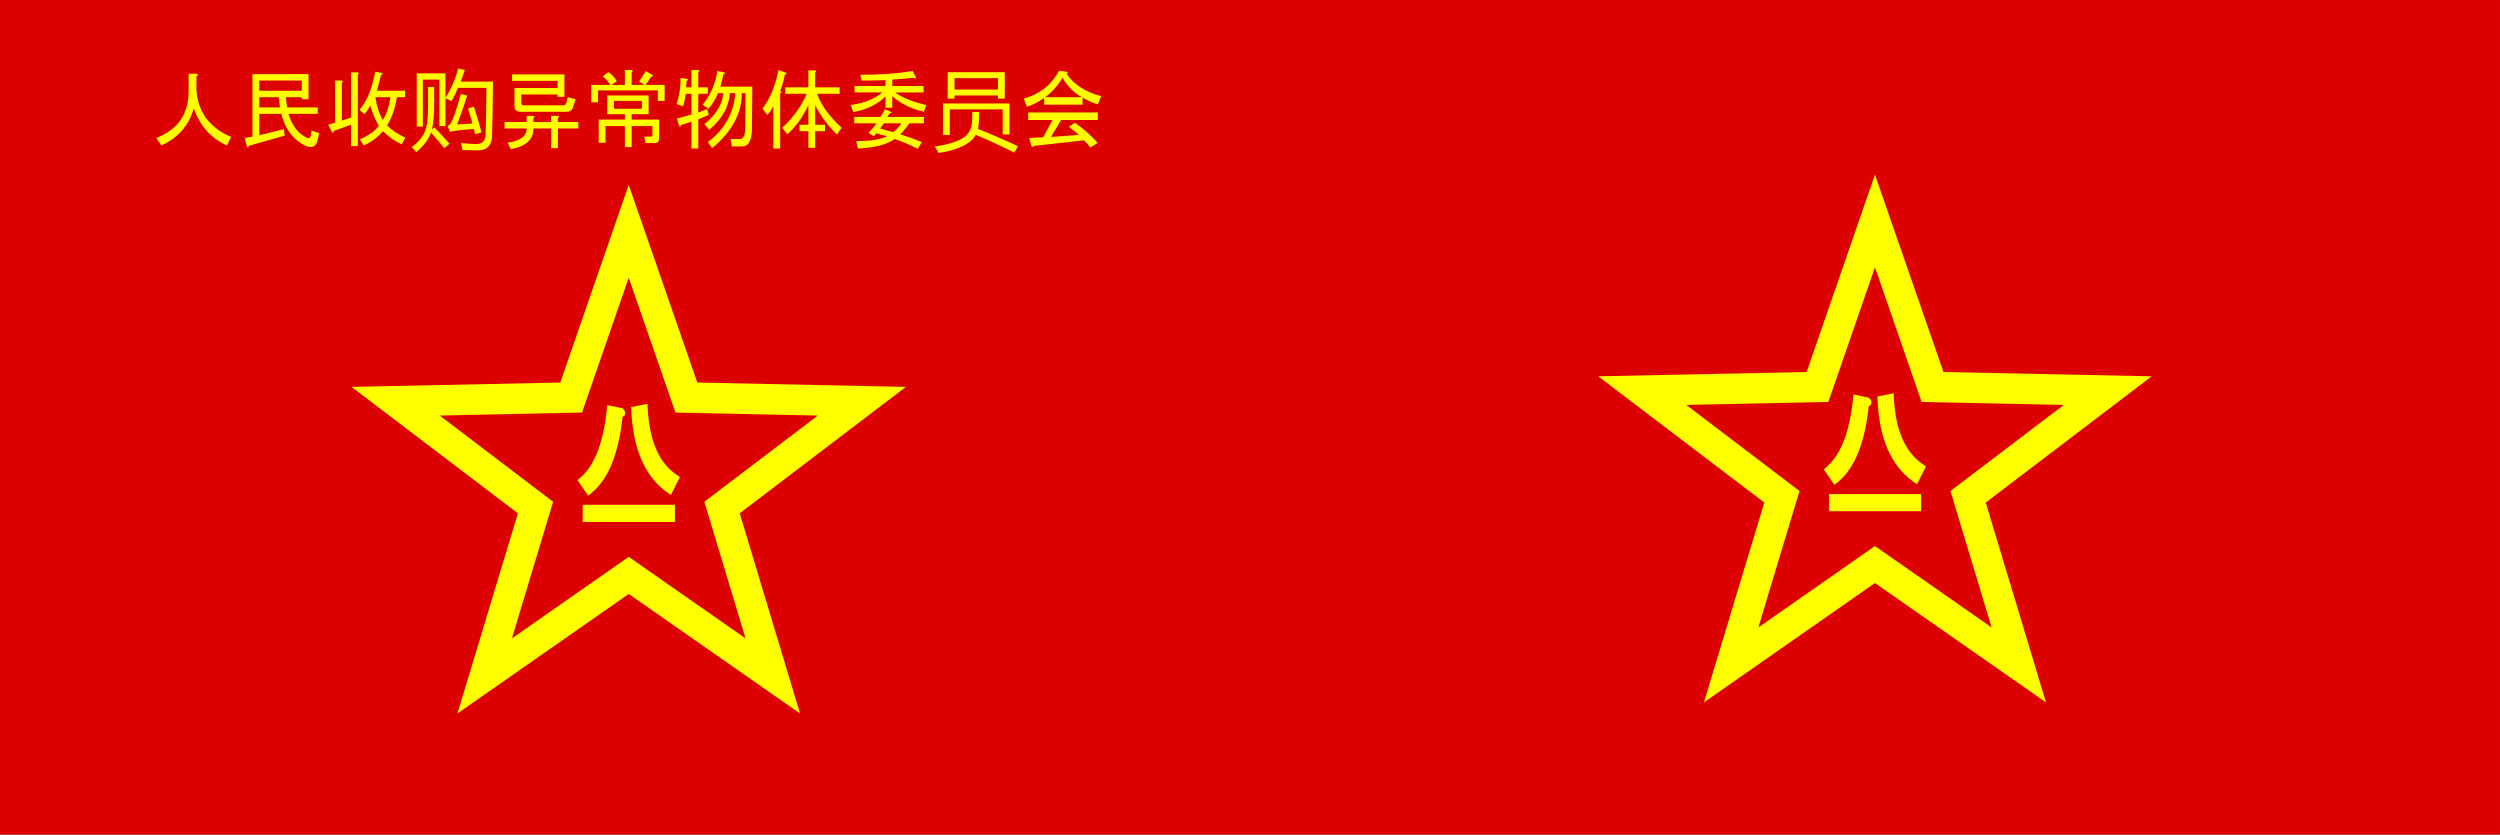<?xml version="1.0" encoding="UTF-8" standalone="no"?>
<svg
   xmlns:dc="http://purl.org/dc/elements/1.1/"
   xmlns:cc="http://creativecommons.org/ns#"
   xmlns:rdf="http://www.w3.org/1999/02/22-rdf-syntax-ns#"
   xmlns:svg="http://www.w3.org/2000/svg"
   xmlns="http://www.w3.org/2000/svg"
   xmlns:sodipodi="http://sodipodi.sourceforge.net/DTD/sodipodi-0.dtd"
   xmlns:inkscape="http://www.inkscape.org/namespaces/inkscape"
   inkscape:version="1.0beta1 (32d4812, 2019-09-19)"
   sodipodi:docname="pcaao_logo.svg"
   width="55.293mm"
   height="18.457mm"
   viewBox="0 0 55.293 18.457"
   version="1.1"
   id="svg8">
  <rect x="0" y="0" width="55.293" height="18.457" fill="#333333" stroke="none"/>
  <sodipodi:namedview
     fit-margin-bottom="0"
     fit-margin-right="0"
     fit-margin-left="0"
     fit-margin-top="0"
     inkscape:document-rotation="0"
     showguides="false"
     inkscape:measure-end="200.494,593.593"
     inkscape:measure-start="200.494,576.77"
     inkscape:snap-center="true"
     inkscape:snap-object-midpoints="true"
     inkscape:snap-midpoints="true"
     inkscape:snap-smooth-nodes="true"
     inkscape:snap-intersection-paths="true"
     inkscape:object-paths="true"
     inkscape:snap-bbox-midpoints="true"
     inkscape:snap-bbox-edge-midpoints="true"
     inkscape:bbox-nodes="true"
     inkscape:bbox-paths="true"
     inkscape:snap-bbox="true"
     id="base"
     pagecolor="#ffffff"
     bordercolor="#666666"
     borderopacity="1.0"
     inkscape:pageopacity="0.0"
     inkscape:pageshadow="2"
     inkscape:zoom="5.7500451"
     inkscape:cx="101.15123"
     inkscape:cy="28.556957"
     inkscape:document-units="mm"
     inkscape:current-layer="layer3"
     showgrid="false"
     inkscape:window-width="1440"
     inkscape:window-height="855"
     inkscape:window-x="0"
     inkscape:window-y="23"
     inkscape:window-maximized="0" />
  <defs
     id="defs2">
    <inkscape:path-effect
       only_selected="false"
       apply_with_weight="true"
       apply_no_weight="true"
       helper_size="0"
       steps="2"
       weight="33.333"
       is_visible="true"
       id="path-effect861"
       effect="bspline" />
    <inkscape:path-effect
       only_selected="false"
       apply_with_weight="true"
       apply_no_weight="true"
       helper_size="0"
       steps="2"
       weight="33.333"
       is_visible="true"
       id="path-effect857"
       effect="bspline" />
    <inkscape:path-effect
       only_selected="false"
       apply_with_weight="true"
       apply_no_weight="true"
       helper_size="0"
       steps="2"
       weight="33.333"
       is_visible="true"
       id="path-effect853"
       effect="bspline" />
    <inkscape:path-effect
       only_selected="false"
       apply_with_weight="true"
       apply_no_weight="true"
       helper_size="0"
       steps="2"
       weight="33.333"
       is_visible="true"
       id="path-effect835"
       effect="bspline" />
    <inkscape:path-effect
       only_selected="false"
       apply_with_weight="true"
       apply_no_weight="true"
       helper_size="0"
       steps="2"
       weight="33.333"
       is_visible="true"
       id="path-effect830"
       effect="bspline" />
    <inkscape:path-effect
       only_selected="false"
       apply_with_weight="true"
       apply_no_weight="true"
       helper_size="0"
       steps="2"
       weight="33.333"
       is_visible="true"
       id="path-effect1517"
       effect="bspline" />
  </defs>
  <g
     transform="translate(-39.224,-139.945)"
     inkscape:label="Layer 2"
     id="layer2"
     inkscape:groupmode="layer">
    <rect
       inkscape:export-ydpi="734.99866"
       inkscape:export-xdpi="734.99866"
       inkscape:export-filename="C:\Users\Ikeath\Desktop\chinese goi4a.png"
       y="139.945"
       x="39.224"
       height="18.457"
       width="27.646"
       id="rect821"
       style="fill:#dc0000;fill-opacity:1;stroke:none;stroke-width:0.115;stroke-linecap:round;stroke-linejoin:round;stroke-miterlimit:4;stroke-dasharray:none;stroke-opacity:1" />
    <path
       inkscape:connector-curvature="0"
       id="text826"
       transform="scale(0.265)"
       d="m 186.25,533.807 c -0.232,0.907 -0.584,1.724 -1.057,2.447 v -2.035 h -2.395 v 4.438 h 0.51 v -3.92 h 1.375 v 3.877 h 0.51 v -2.324 c 0.199,0.085 0.367,0.172 0.504,0.262 0.189,-0.34 0.372,-0.716 0.547,-1.127 h 2.367 c -0.014,1.834 -0.037,3.152 -0.07,3.955 -0.028,0.487 -0.291,0.734 -0.787,0.738 -0.383,-0.005 -0.803,-0.034 -1.262,-0.086 0.047,0.199 0.085,0.393 0.113,0.582 0.458,0.019 0.89,0.029 1.297,0.029 0.742,0 1.135,-0.383 1.178,-1.148 0.028,-0.761 0.056,-2.291 0.084,-4.588 h -2.707 c 0.123,-0.307 0.24,-0.63 0.354,-0.971 z m 13.918,0.131 v 1.248 h -1.105 l 0.424,-0.311 c -0.17,-0.321 -0.406,-0.577 -0.709,-0.766 l -0.453,0.367 c 0.246,0.189 0.455,0.425 0.625,0.709 h -1.59 v 1.447 h 0.568 v -0.992 h 4.99 v 0.879 h 0.568 v -1.334 h -1.588 l 0.48,-0.709 c 0.17,0 0.189,-0.046 0.057,-0.141 l -0.51,-0.312 -0.566,0.879 0.453,0.283 h -1.078 v -1.076 c 0.132,-0.095 0.124,-0.153 -0.027,-0.172 z m 5.559,0 v 1.447 h -0.455 l 0.057,-0.539 c 0.095,-0.057 0.113,-0.113 0.057,-0.17 l -0.566,-0.086 c 0,0.794 -0.113,1.522 -0.34,2.184 l 0.539,0.199 c 0.113,-0.34 0.189,-0.69 0.227,-1.049 h 0.482 v 1.73 l -1.221,0.34 0.199,0.623 c 0.076,0.076 0.124,0.048 0.143,-0.084 l 0.879,-0.285 v 2.242 h 0.566 v -2.439 l 0.879,-0.369 -0.141,-0.482 -0.738,0.283 v -1.559 h 0.795 v -0.539 h -0.795 v -1.275 c 0.132,-0.095 0.124,-0.153 -0.027,-0.172 z m 7.26,0 c -0.246,1.286 -0.691,2.365 -1.334,3.234 l 0.398,0.51 c 0.208,-0.208 0.377,-0.453 0.51,-0.736 v 3.545 h 0.566 v -4.596 c 0.151,-0.076 0.151,-0.141 0,-0.197 0.17,-0.435 0.304,-0.899 0.398,-1.391 0.151,-0.019 0.179,-0.065 0.084,-0.141 z m 2.494,0.029 v 1.418 h -1.928 v 0.539 h 1.787 c -0.435,1.04 -1.117,1.985 -2.043,2.836 l 0.426,0.539 c 0.718,-0.624 1.304,-1.437 1.758,-2.439 v 1.645 h -0.736 v 0.539 h 0.736 v 1.389 h 0.568 v -1.389 h 0.822 v -0.539 h -0.822 v -1.645 c 0.397,0.832 1.002,1.654 1.814,2.467 l 0.396,-0.566 c -1.059,-0.983 -1.739,-1.928 -2.041,-2.836 h 1.871 v -0.539 h -2.041 v -1.248 c 0.132,-0.095 0.122,-0.151 -0.029,-0.17 z m 20.93,0.029 c -0.643,1.191 -1.626,1.965 -2.949,2.324 l 0.256,0.682 c 0.454,-0.132 0.935,-0.379 1.445,-0.738 v 0.566 h 3.205 v -0.594 c 0.529,0.302 0.954,0.491 1.275,0.566 l 0.283,-0.682 c -1.323,-0.34 -2.288,-0.964 -2.893,-1.871 0.132,-0.095 0.124,-0.151 -0.027,-0.17 z m -28.529,0.027 c -0.151,1.059 -0.557,1.994 -1.219,2.807 l 0.482,0.342 c 0.321,-0.359 0.585,-0.794 0.793,-1.305 h 0.455 c -0.113,0.983 -0.645,1.843 -1.59,2.58 l 0.398,0.482 c 1.078,-0.889 1.653,-1.909 1.729,-3.062 h 0.455 c -0.132,1.683 -0.898,3.044 -2.297,4.084 l 0.367,0.51 c 1.664,-1.399 2.488,-2.93 2.469,-4.594 h 0.311 l -0.027,2.949 c 0,0.624 -0.171,0.917 -0.512,0.879 h -0.709 l 0.115,0.623 h 0.822 c 0.567,0 0.85,-0.5 0.85,-1.502 l 0.029,-3.488 h -2.666 c 0.113,-0.378 0.199,-0.727 0.256,-1.049 0.132,-0.019 0.16,-0.067 0.084,-0.143 z m 16.307,0 c -1.248,0.208 -2.703,0.312 -4.367,0.312 l 0.113,0.482 c 0.662,0 1.323,-0.01 1.984,-0.029 v 0.482 h -2.58 v 0.539 h 2.326 c -0.662,0.548 -1.542,0.898 -2.639,1.049 l 0.199,0.596 c 1.115,-0.208 2.013,-0.643 2.693,-1.305 v 0.936 h 0.568 v -0.965 c 0.7,0.624 1.578,1.059 2.637,1.305 l 0.199,-0.566 c -1.097,-0.246 -1.967,-0.595 -2.609,-1.049 h 2.383 v -0.539 h -2.609 v -0.539 c 0.492,-0.019 1.069,-0.067 1.73,-0.143 0.227,0.095 0.302,0.076 0.227,-0.057 z m -44.863,0.057 c -0.246,1.399 -0.681,2.457 -1.305,3.176 l 0.396,0.369 c 0.132,-0.132 0.304,-0.369 0.512,-0.709 0.17,0.643 0.406,1.201 0.709,1.674 -0.34,0.454 -0.869,0.83 -1.588,1.133 l 0.311,0.512 c 0.624,-0.265 1.163,-0.662 1.617,-1.191 0.454,0.454 0.973,0.822 1.559,1.105 l 0.312,-0.566 c -0.605,-0.265 -1.115,-0.606 -1.531,-1.021 0.397,-0.624 0.671,-1.408 0.822,-2.354 h 0.682 v -0.539 h -2.354 c 0.151,-0.529 0.264,-0.964 0.34,-1.305 0.208,-0.076 0.198,-0.141 -0.029,-0.197 z m 47.785,0.039 v 2.205 h 0.566 v -0.262 h 3.629 v 0.262 h 0.568 v -2.205 z m -49.799,0.018 v 3.771 l -0.766,0.256 v -3.176 c 0.132,-0.095 0.122,-0.151 -0.029,-0.17 h -0.537 v 3.516 l -0.568,0.17 0.283,0.568 c 0.076,0.151 0.142,0.13 0.199,-0.059 l 1.418,-0.51 v 1.787 h 0.566 v -5.984 c 0.132,-0.095 0.124,-0.151 -0.027,-0.17 z m -13.555,0.113 v 1.475 c 0,1.891 -0.899,3.185 -2.695,3.885 l 0.426,0.625 c 1.399,-0.643 2.296,-1.674 2.693,-3.092 0.548,1.494 1.475,2.525 2.779,3.092 l 0.342,-0.709 c -1.796,-0.775 -2.76,-2.07 -2.893,-3.885 v -1.164 c 0.17,-0.113 0.16,-0.189 -0.029,-0.227 z m 5.33,0.029 v 5.217 l -0.652,0.113 0.199,0.766 c 0.076,0.076 0.124,0.038 0.143,-0.113 l 3.006,-0.85 -0.086,-0.539 -2.041,0.51 v -1.785 h 1.842 c 0.284,1.153 0.852,1.984 1.703,2.494 0.737,0.454 1.181,0.341 1.332,-0.34 l 0.113,-0.539 -0.623,-0.227 -0.057,0.369 c -0.038,0.265 -0.18,0.33 -0.426,0.197 -0.681,-0.359 -1.164,-1.01 -1.447,-1.955 h 2.439 v -0.539 h -2.553 c -0.038,-0.302 -0.075,-0.587 -0.113,-0.852 h 1.334 v 0.17 h 0.566 v -2.098 z m 21.666,0.027 v 0.539 h 3.801 v 0.596 h -3.602 v 1.504 c 0,0.321 0.169,0.48 0.51,0.48 h 3.801 c 0.302,0 0.491,-0.113 0.566,-0.34 l 0.229,-0.709 -0.652,-0.17 -0.143,0.51 c -0.038,0.113 -0.132,0.172 -0.283,0.172 h -3.262 c -0.132,0 -0.199,-0.077 -0.199,-0.229 v -0.68 h 3.035 v 0.199 h 0.566 v -1.873 z m 45.941,0.283 c 0.416,0.718 0.955,1.258 1.617,1.617 h -3.062 c 0.548,-0.397 1.029,-0.937 1.445,-1.617 z m -9.018,0.025 h 3.629 v 0.951 h -3.629 z m -58.021,0.203 h 3.545 v 0.85 h -3.545 z m 14.086,0.535 v 1.631 c 0,0.974 -0.087,1.662 -0.262,2.068 -0.18,0.468 -0.547,0.909 -1.1,1.32 0.147,0.142 0.273,0.285 0.377,0.432 0.648,-0.562 1.056,-1.114 1.227,-1.652 0.402,0.444 0.77,0.882 1.105,1.312 l 0.447,-0.377 c -0.364,-0.411 -0.787,-0.866 -1.27,-1.367 l -0.205,0.191 c 0.128,-0.506 0.191,-1.218 0.191,-2.135 v -1.424 z m 2.73,0.588 c -0.232,0.884 -0.478,1.639 -0.738,2.268 -0.08,0.18 -0.202,0.322 -0.367,0.426 l 0.219,0.461 c 0.213,-0.052 0.423,-0.09 0.631,-0.113 0.397,-0.047 0.847,-0.088 1.348,-0.121 0.033,0.147 0.068,0.292 0.105,0.434 l 0.533,-0.156 c -0.203,-0.747 -0.415,-1.46 -0.633,-2.141 l -0.488,0.141 c 0.128,0.425 0.248,0.846 0.361,1.262 -0.449,0.033 -0.874,0.062 -1.275,0.086 0.279,-0.737 0.56,-1.544 0.844,-2.418 z m 12.223,0.123 v 1.561 h 0.736 0.738 v 0.453 h -2.184 v 1.93 h 0.566 v -1.391 h 1.617 v 1.758 h 0.566 v -1.758 h 1.73 v 0.766 c 0,0.076 -0.038,0.113 -0.113,0.113 h -0.568 l 0.115,0.539 h 0.736 c 0.265,0 0.396,-0.132 0.396,-0.396 v -1.561 h -2.297 V 537.625 h 1.418 v -1.561 z M 169.654,536.207 h 1.615 l 0.113,0.852 h -1.729 z m 9.697,0 h 1.248 c -0.095,0.718 -0.302,1.352 -0.623,1.9 -0.321,-0.51 -0.53,-1.144 -0.625,-1.9 z m 19.908,0.312 h 2.326 v 0.652 h -2.326 z m 27.459,0.209 v 2.631 h 0.566 v -2.135 h 4.418 v 2.092 h 0.566 v -2.588 z m -4.828,0.471 c -0.076,0.151 -0.207,0.369 -0.396,0.652 h -2.184 v 0.539 h 1.871 c -0.265,0.34 -0.493,0.606 -0.682,0.795 l 0.426,0.283 c 0.076,-0.057 0.161,-0.142 0.256,-0.256 0.34,0.113 0.633,0.199 0.879,0.256 -0.605,0.284 -1.465,0.415 -2.58,0.396 l 0.141,0.625 c 1.38,-0.057 2.401,-0.322 3.062,-0.795 0.624,0.208 1.268,0.482 1.93,0.822 l 0.34,-0.566 c -0.662,-0.265 -1.266,-0.482 -1.814,-0.652 0.208,-0.17 0.463,-0.473 0.766,-0.908 h 1.219 v -0.539 h -3.062 c 0.076,-0.095 0.142,-0.189 0.199,-0.283 0.17,-0.038 0.197,-0.086 0.084,-0.143 z m 7.273,0.238 c 0.005,0.255 -0.003,0.515 -0.021,0.779 -0.028,0.515 -0.186,0.905 -0.475,1.17 -0.43,0.425 -1.309,0.74 -2.637,0.943 0.128,0.161 0.23,0.341 0.311,0.539 1.304,-0.208 2.231,-0.568 2.779,-1.078 0.132,-0.128 0.241,-0.277 0.326,-0.447 1.219,0.515 2.291,1.013 3.213,1.49 l 0.318,-0.533 c -1.21,-0.562 -2.325,-1.044 -3.346,-1.445 0.043,-0.18 0.07,-0.375 0.084,-0.588 0.019,-0.298 0.026,-0.575 0.021,-0.83 z m 4.666,0.045 v 0.625 h 2.041 l -0.793,1.445 -1.164,0.057 0.199,0.709 c 0.076,0.057 0.161,0.038 0.256,-0.057 l 4.111,-0.453 c 0.208,0.189 0.388,0.388 0.539,0.596 l 0.596,-0.369 c -0.34,-0.454 -0.966,-1.021 -1.873,-1.701 l -0.51,0.34 c 0.302,0.227 0.576,0.455 0.822,0.682 l -2.324,0.17 0.85,-1.418 h 3.062 v -0.625 z m -41.857,0.285 v 0.51 h -1.844 v 0.539 h 1.844 c 0,0.643 -0.529,1.04 -1.588,1.191 l 0.254,0.539 c 1.267,-0.227 1.9,-0.804 1.9,-1.73 h 1.475 v 1.645 h 0.566 v -1.645 h 1.703 v -0.539 h -1.703 v -0.34 c 0.132,-0.095 0.124,-0.151 -0.027,-0.17 h -0.539 v 0.51 h -1.475 v -0.34 c 0.132,-0.095 0.124,-0.151 -0.027,-0.17 z m 29.805,0.623 h 1.475 c -0.227,0.321 -0.455,0.568 -0.682,0.738 -0.397,-0.113 -0.765,-0.218 -1.105,-0.312 0.113,-0.132 0.218,-0.275 0.312,-0.426 z m -21.287,5.137 -1.199,3.459 -4.512,13.035 -17.424,0.363 13.887,10.553 -5.049,16.707 14.297,-9.977 14.299,9.977 -5.037,-16.707 13.873,-10.553 -17.41,-0.363 z m 0,7.746 3.9,11.254 11.887,0.25 -9.475,7.195 3.438,11.404 -9.75,-6.805 -9.748,6.805 3.438,-11.404 -9.463,-7.195 11.875,-0.25 z m 1.559,10.525 -0.398,0.082 -0.951,0.191 0.008,0.295 c 0.135,3.159 1.113,5.469 2.967,6.807 l 0.332,0.236 0.754,-1.5 -0.26,-0.176 c -1.456,-0.984 -2.276,-2.784 -2.428,-5.529 z m -3.357,0.104 -0.037,0.383 c -0.283,2.806 -1.046,4.685 -2.201,5.678 l -0.242,0.199 0.893,1.307 0.295,-0.244 c 1.459,-1.204 2.262,-3.392 2.576,-6.355 0.057,-0.03 0.11,-0.007 0.164,-0.096 0.065,-0.108 0.064,-0.266 0.029,-0.355 -0.034,-0.09 -0.084,-0.133 -0.127,-0.176 l -0.072,-0.074 z m -2.045,8.326 v 1.432 h 7.699 v -1.432 h -0.355 z"
       style="font-style:normal;font-variant:normal;font-weight:normal;font-stretch:normal;font-size:1.921px;line-height:1.25;font-family:sans-serif;-inkscape-font-specification:'sans-serif, Normal';font-variant-ligatures:normal;font-variant-caps:normal;font-variant-numeric:normal;font-feature-settings:normal;text-align:start;letter-spacing:0px;word-spacing:0px;writing-mode:lr-tb;text-anchor:start;fill:#ffff00;fill-opacity:1;stroke:none;stroke-width:0.181;stroke-opacity:1" />
  </g>
  <g
     transform="translate(-39.224,-139.945)"
     style="display:inline"
     inkscape:label="Layer 1"
     inkscape:groupmode="layer"
     id="layer1" />
  <g
     transform="translate(-39.224,-139.945)"
     inkscape:label="Layer 3"
     id="layer3"
     inkscape:groupmode="layer">
    <rect
       inkscape:export-ydpi="229.68701"
       inkscape:export-xdpi="229.68701"
       inkscape:export-filename="C:\Users\Ikeath\Desktop\PCAAO-header.png"
       y="139.945"
       x="66.87"
       height="18.457"
       width="27.646"
       id="rect821-5"
       style="fill:#dc0000;fill-opacity:1;stroke:none;stroke-width:0.115;stroke-linecap:round;stroke-linejoin:round;stroke-miterlimit:4;stroke-dasharray:none;stroke-opacity:1" />
    <path
       inkscape:export-ydpi="207.47995"
       inkscape:export-xdpi="207.47995"
       inkscape:export-filename="C:\Users\Ikeath\Desktop\PCAAO-header.png"
       id="path1599-8"
       d="m 80.693,143.808 -0.317,0.915 -1.194,3.449 -4.61,0.096 3.674,2.792 -1.336,4.42 3.783,-2.64 3.783,2.64 -1.333,-4.42 3.671,-2.792 -4.606,-0.096 z m 0,2.049 1.032,2.978 3.145,0.066 -2.507,1.904 0.91,3.017 -2.58,-1.8 -2.579,1.8 0.91,-3.017 -2.504,-1.904 3.142,-0.066 z m 0.412,2.785 -0.105,0.022 -0.252,0.051 0.002,0.078 c 0.036,0.836 0.295,1.447 0.785,1.801 l 0.088,0.062 0.199,-0.397 -0.069,-0.046 c -0.385,-0.26 -0.602,-0.737 -0.642,-1.463 z m -0.888,0.027 -0.01,0.101 c -0.075,0.742 -0.277,1.239 -0.582,1.502 l -0.064,0.053 0.236,0.346 0.078,-0.065 c 0.386,-0.319 0.598,-0.898 0.682,-1.682 0.015,-0.008 0.029,-0.002 0.043,-0.025 0.017,-0.029 0.017,-0.07 0.008,-0.094 -0.009,-0.024 -0.022,-0.035 -0.034,-0.046 l -0.019,-0.02 z m -0.541,2.203 v 0.379 h 2.037 v -0.379 h -0.094 z"
       style="color:#000000;font-style:normal;font-variant:normal;font-weight:normal;font-stretch:normal;font-size:medium;line-height:normal;font-family:sans-serif;font-variant-ligatures:normal;font-variant-position:normal;font-variant-caps:normal;font-variant-numeric:normal;font-variant-alternates:normal;font-feature-settings:normal;text-indent:0;text-align:start;text-decoration:none;text-decoration-line:none;text-decoration-style:solid;text-decoration-color:#000000;letter-spacing:normal;word-spacing:normal;text-transform:none;writing-mode:lr-tb;direction:ltr;text-orientation:mixed;dominant-baseline:auto;baseline-shift:baseline;text-anchor:start;white-space:normal;shape-padding:0;clip-rule:nonzero;display:inline;overflow:visible;visibility:visible;opacity:1;isolation:auto;mix-blend-mode:normal;color-interpolation:sRGB;color-interpolation-filters:linearRGB;solid-color:#000000;solid-opacity:1;vector-effect:none;fill:#ffff00;fill-opacity:1;fill-rule:nonzero;stroke:none;stroke-width:0.672;stroke-linecap:square;stroke-linejoin:miter;stroke-miterlimit:4;stroke-dasharray:none;stroke-dashoffset:0;stroke-opacity:1;color-rendering:auto;image-rendering:auto;shape-rendering:auto;text-rendering:auto;enable-background:accumulate"
       inkscape:connector-curvature="0" />
  </g>
</svg>
